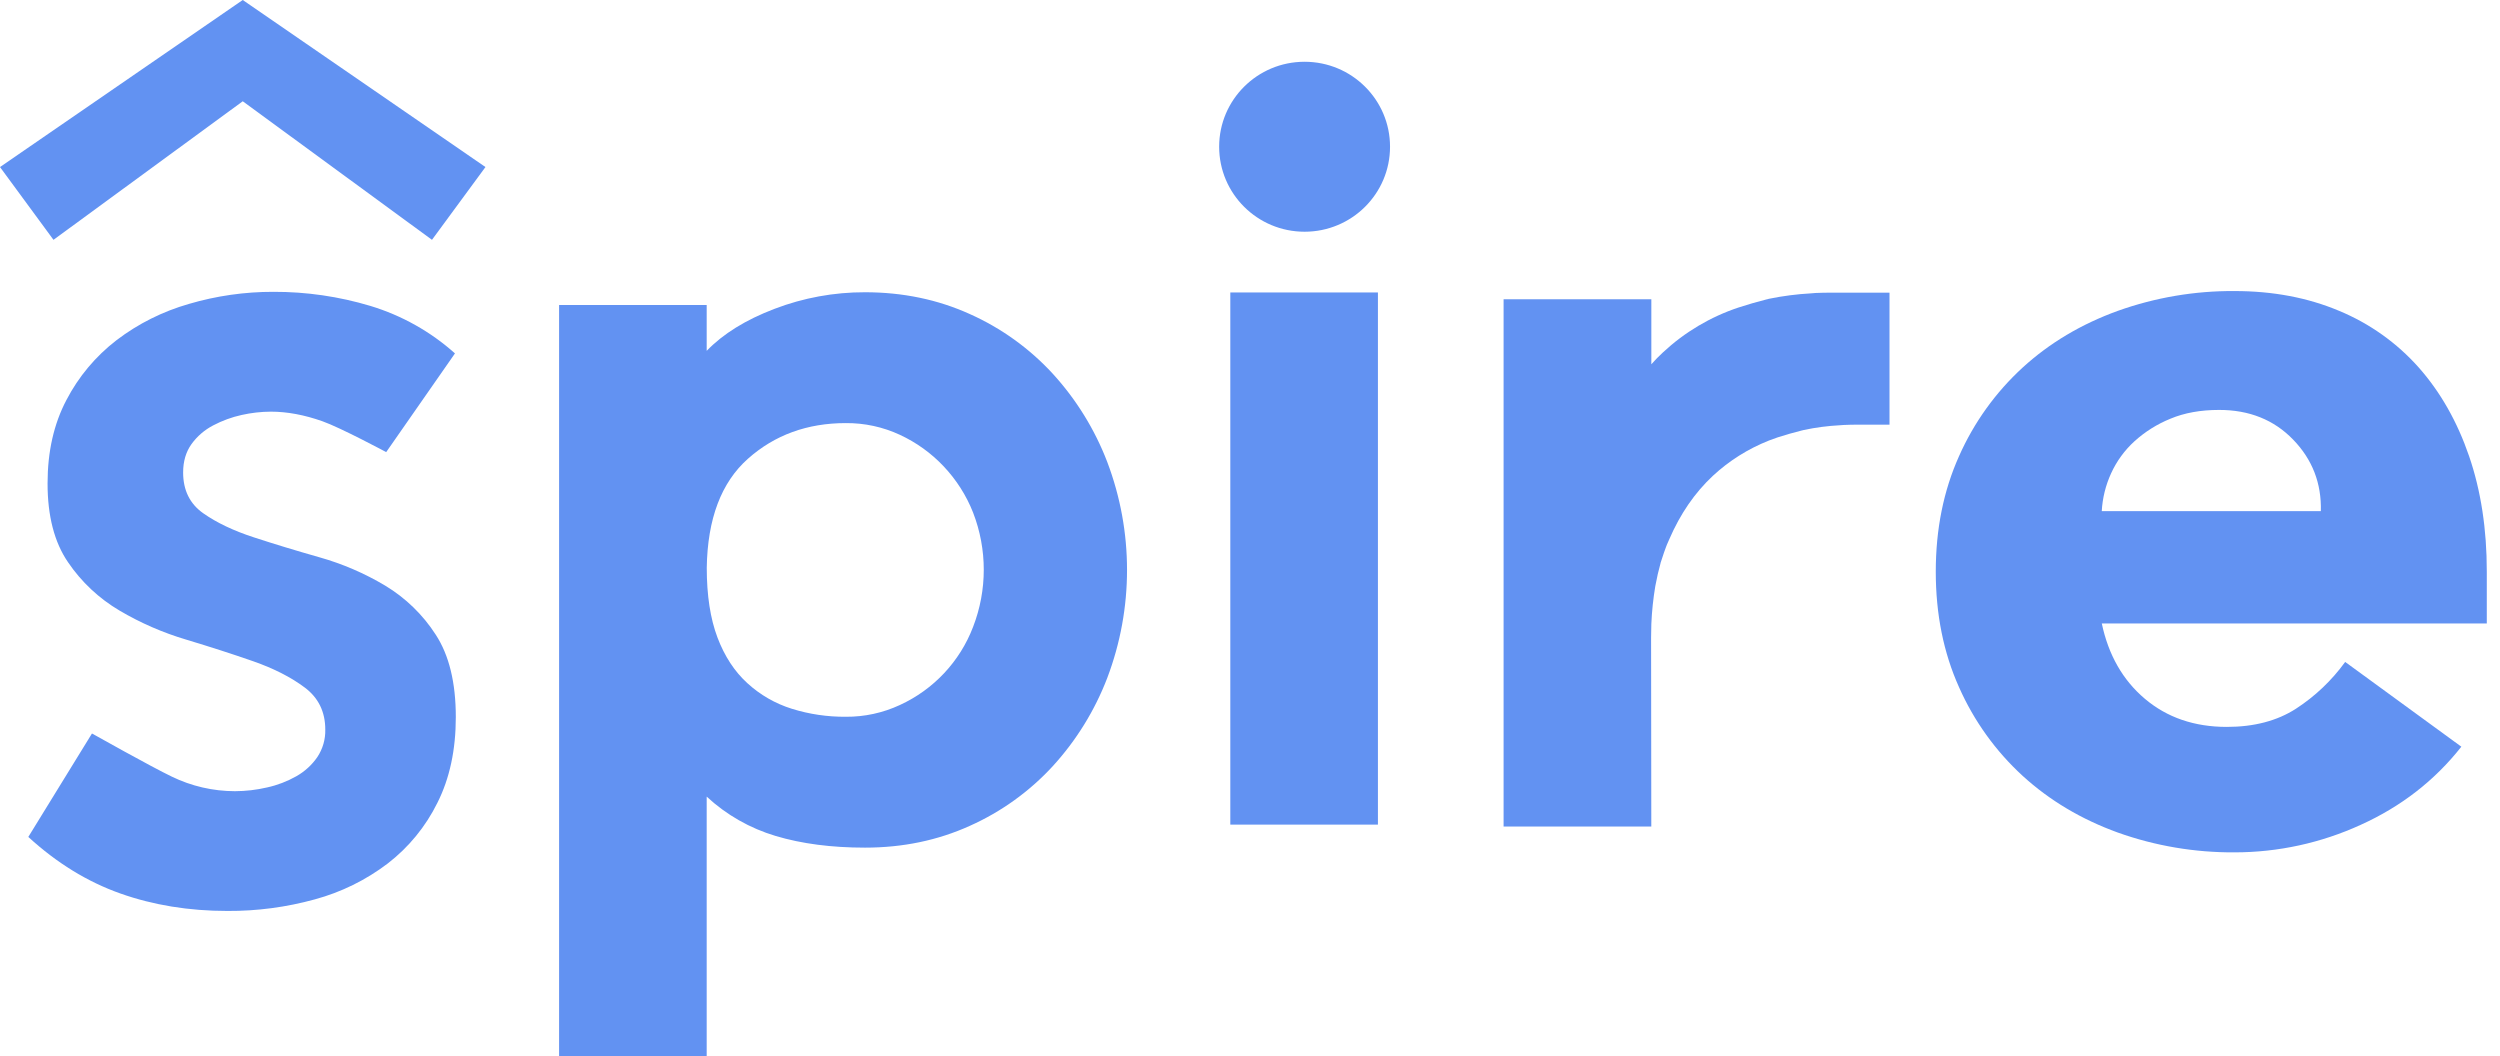 <svg width="71" height="30" viewBox="0 0 71 30" fill="none" xmlns="http://www.w3.org/2000/svg">
<path d="M13.787 4.744L6.894 0L0 4.744L1.519 6.811L6.894 2.876L12.268 6.811L13.787 4.744Z" fill="#6292F2"/>
<path d="M34.941 8.306V23.419H39.133V8.306" fill="#6292F2"/>
<path d="M29.896 10.611C29.236 9.894 28.435 9.318 27.543 8.919C26.632 8.507 25.64 8.3 24.566 8.3C23.688 8.298 22.818 8.457 21.999 8.77C21.179 9.082 20.536 9.48 20.07 9.964V8.662H15.878V30H20.07V22.624C20.628 23.142 21.299 23.524 22.03 23.742C22.77 23.963 23.615 24.073 24.566 24.073C25.639 24.073 26.631 23.867 27.543 23.454C28.435 23.055 29.236 22.479 29.896 21.762C30.566 21.03 31.091 20.179 31.446 19.254C32.195 17.277 32.195 15.097 31.446 13.12C31.091 12.195 30.566 11.344 29.896 10.611ZM27.636 17.803C27.262 18.786 26.515 19.583 25.555 20.023C25.075 20.246 24.551 20.36 24.021 20.356C23.501 20.36 22.984 20.284 22.488 20.129C22.019 19.983 21.589 19.735 21.227 19.404C20.862 19.072 20.578 18.639 20.376 18.105C20.174 17.57 20.072 16.911 20.072 16.126C20.093 14.735 20.483 13.703 21.242 13.028C22.001 12.353 22.928 12.016 24.021 12.016C24.551 12.012 25.075 12.125 25.555 12.348C26.023 12.565 26.445 12.868 26.798 13.242C27.159 13.624 27.444 14.07 27.636 14.558C28.04 15.602 28.04 16.759 27.636 17.803Z" fill="#6292F2"/>
<path d="M46.891 18.107C46.891 17.976 46.895 17.847 46.898 17.722C46.913 17.363 46.951 17.004 47.01 16.649C47.031 16.538 47.054 16.426 47.078 16.319V16.315C47.105 16.207 47.132 16.102 47.159 15.998V15.991C47.193 15.89 47.224 15.789 47.258 15.691C47.275 15.64 47.295 15.593 47.312 15.542C47.329 15.492 47.349 15.448 47.37 15.401C47.383 15.374 47.394 15.343 47.407 15.316C47.719 14.594 48.132 13.993 48.645 13.514C49.106 13.086 49.643 12.748 50.229 12.515C50.241 12.512 50.252 12.507 50.263 12.502L50.487 12.421C50.707 12.35 50.931 12.286 51.159 12.229C51.179 12.222 51.203 12.219 51.227 12.212C51.565 12.14 51.909 12.095 52.255 12.077C52.278 12.073 52.414 12.066 52.543 12.063C52.6 12.063 52.668 12.06 52.743 12.06H53.662V8.311H52.003C51.919 8.311 51.837 8.314 51.773 8.314C51.62 8.317 51.464 8.324 51.437 8.331C51.033 8.353 50.632 8.405 50.236 8.486C50.209 8.496 50.182 8.5 50.158 8.506C49.894 8.574 49.632 8.648 49.375 8.733C48.575 8.999 47.843 9.434 47.228 10.008C47.112 10.115 47.002 10.227 46.898 10.345V8.5H42.702V23.473H46.897L46.891 18.107Z" fill="#6292F2"/>
<path d="M69.902 21.206C69.148 22.165 68.195 22.905 67.043 23.426C65.92 23.94 64.698 24.207 63.461 24.207C62.332 24.214 61.21 24.024 60.147 23.645C59.11 23.269 58.209 22.733 57.444 22.035C56.674 21.329 56.059 20.472 55.637 19.518C55.197 18.539 54.976 17.445 54.976 16.236C54.976 15.028 55.197 13.934 55.637 12.954C56.059 12.001 56.674 11.144 57.444 10.438C58.208 9.74 59.109 9.204 60.147 8.828C61.21 8.449 62.332 8.258 63.461 8.266C64.551 8.266 65.54 8.453 66.431 8.828C67.298 9.187 68.071 9.738 68.693 10.438C69.31 11.136 69.786 11.975 70.122 12.954C70.458 13.934 70.626 15.028 70.625 16.236V17.706H59.691C59.88 18.602 60.288 19.316 60.916 19.847C61.545 20.378 62.32 20.644 63.241 20.644C64.016 20.644 64.671 20.472 65.205 20.128C65.749 19.775 66.223 19.324 66.603 18.799L69.902 21.206ZM65.912 14.517C65.933 13.726 65.671 13.049 65.126 12.486C64.582 11.923 63.88 11.641 63.021 11.642C62.498 11.642 62.037 11.725 61.639 11.892C61.264 12.044 60.918 12.261 60.618 12.533C60.339 12.787 60.114 13.096 59.957 13.439C59.801 13.779 59.71 14.144 59.69 14.517H65.912Z" fill="#6292F2"/>
<path d="M10.968 12.84C10.968 12.84 9.67 12.144 9.155 11.963C8.641 11.782 8.154 11.691 7.694 11.691C7.415 11.692 7.136 11.724 6.863 11.785C6.581 11.847 6.31 11.947 6.055 12.081C5.81 12.208 5.599 12.39 5.438 12.613C5.28 12.834 5.201 13.102 5.201 13.418C5.201 13.922 5.391 14.308 5.771 14.576C6.152 14.844 6.63 15.072 7.207 15.26C7.785 15.449 8.407 15.638 9.072 15.827C9.727 16.012 10.354 16.282 10.938 16.631C11.518 16.98 12.01 17.457 12.375 18.025C12.755 18.608 12.945 19.388 12.945 20.365C12.945 21.296 12.771 22.107 12.422 22.8C12.089 23.475 11.606 24.065 11.009 24.525C10.392 24.994 9.69 25.339 8.942 25.542C8.133 25.765 7.298 25.876 6.459 25.871C5.366 25.871 4.352 25.706 3.418 25.375C2.483 25.044 1.612 24.509 0.804 23.769L2.612 20.831C2.612 20.831 4.301 21.78 4.879 22.056C5.438 22.328 6.051 22.469 6.673 22.47C6.981 22.469 7.287 22.433 7.587 22.363C7.879 22.299 8.159 22.191 8.419 22.044C8.655 21.91 8.859 21.724 9.013 21.5C9.166 21.269 9.245 20.997 9.238 20.72C9.238 20.216 9.044 19.818 8.656 19.527C8.268 19.235 7.781 18.987 7.195 18.781C6.607 18.576 5.974 18.372 5.294 18.167C4.629 17.97 3.991 17.692 3.394 17.34C2.811 16.996 2.312 16.528 1.933 15.969C1.544 15.402 1.35 14.654 1.351 13.725C1.351 12.827 1.529 12.039 1.886 11.361C2.23 10.698 2.717 10.117 3.311 9.66C3.926 9.192 4.622 8.844 5.366 8.631C6.145 8.402 6.953 8.286 7.766 8.288C8.699 8.285 9.628 8.42 10.522 8.689C11.411 8.959 12.23 9.418 12.921 10.037L10.968 12.84Z" fill="#6292F2"/>
<path d="M37.05 6.581C38.391 6.581 39.477 5.501 39.477 4.167C39.477 2.834 38.391 1.754 37.05 1.754C35.71 1.754 34.624 2.834 34.624 4.167C34.624 5.501 35.71 6.581 37.05 6.581Z" fill="#6292F2"/>
</svg>
